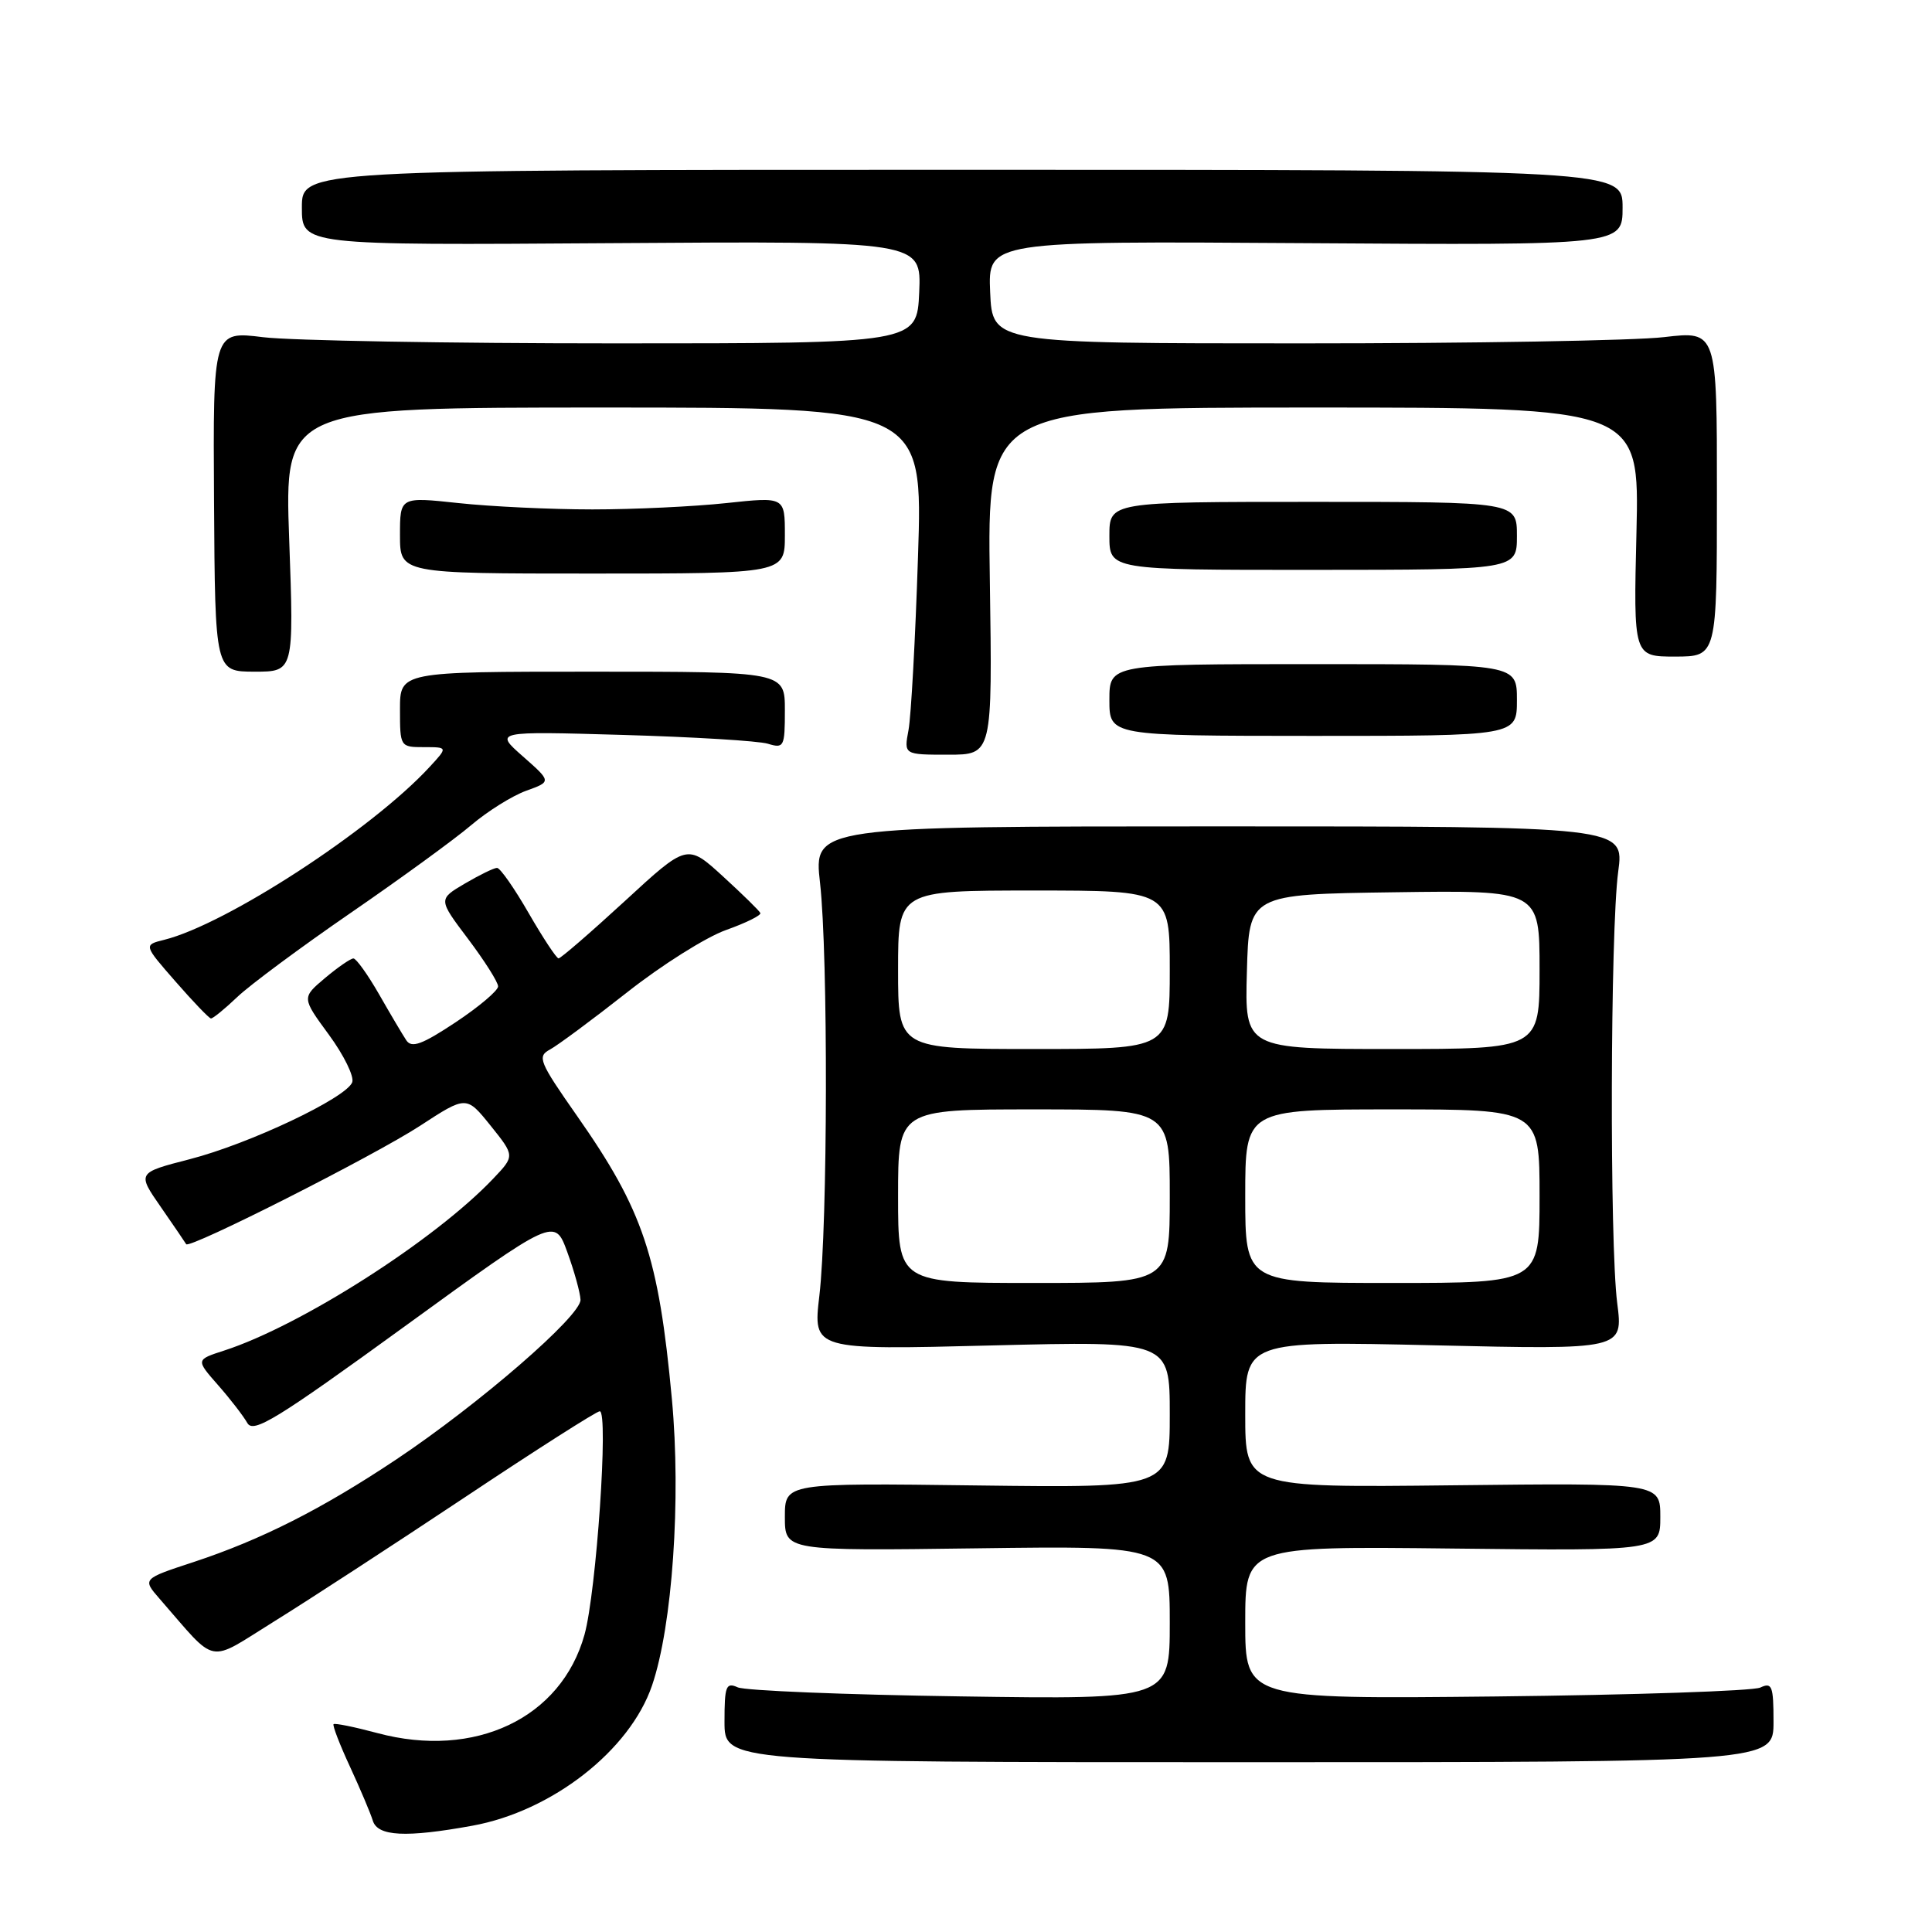 <?xml version="1.0" encoding="UTF-8" standalone="no"?>
<!DOCTYPE svg PUBLIC "-//W3C//DTD SVG 1.1//EN" "http://www.w3.org/Graphics/SVG/1.1/DTD/svg11.dtd" >
<svg xmlns="http://www.w3.org/2000/svg" xmlns:xlink="http://www.w3.org/1999/xlink" version="1.1" viewBox="0 0 256 256">
 <g >
 <path fill="currentColor"
d=" M 62.57 241.92 C 73.13 240.01 83.47 231.94 86.40 223.33 C 89.10 215.43 90.26 198.61 89.03 185.40 C 87.27 166.46 85.23 160.38 76.46 147.86 C 71.44 140.69 71.15 139.99 72.87 139.07 C 73.89 138.52 78.48 135.12 83.07 131.51 C 87.65 127.89 93.56 124.17 96.21 123.23 C 98.85 122.29 100.89 121.28 100.75 120.98 C 100.61 120.67 98.37 118.48 95.78 116.11 C 91.05 111.79 91.05 111.79 82.79 119.40 C 78.24 123.58 74.29 127.00 74.01 126.99 C 73.73 126.98 71.95 124.28 70.05 120.99 C 68.16 117.70 66.27 115.00 65.86 115.00 C 65.45 115.00 63.53 115.94 61.59 117.08 C 58.06 119.16 58.06 119.16 62.03 124.42 C 64.21 127.32 66.00 130.14 66.00 130.70 C 66.00 131.26 63.47 133.40 60.37 135.46 C 55.92 138.41 54.55 138.91 53.84 137.85 C 53.35 137.11 51.72 134.36 50.23 131.75 C 48.73 129.14 47.20 127.00 46.83 127.00 C 46.46 127.00 44.76 128.17 43.06 129.60 C 39.98 132.20 39.98 132.20 43.59 137.12 C 45.57 139.82 46.96 142.66 46.67 143.41 C 45.87 145.49 33.03 151.57 25.14 153.60 C 18.16 155.40 18.16 155.40 21.32 159.95 C 23.05 162.45 24.56 164.66 24.67 164.86 C 25.07 165.54 49.56 153.15 55.65 149.18 C 61.80 145.17 61.80 145.17 65.01 149.16 C 68.22 153.16 68.22 153.16 65.36 156.17 C 57.64 164.31 39.89 175.65 29.72 178.95 C 25.94 180.17 25.94 180.17 28.89 183.53 C 30.51 185.37 32.25 187.63 32.77 188.55 C 33.56 189.97 36.63 188.09 53.60 175.77 C 73.50 161.32 73.50 161.32 75.17 165.91 C 76.09 168.43 76.88 171.28 76.92 172.22 C 77.02 174.33 63.49 186.05 52.50 193.39 C 42.68 199.94 34.62 204.02 25.68 206.97 C 18.85 209.21 18.85 209.21 21.16 211.86 C 28.93 220.76 27.30 220.45 36.37 214.82 C 40.84 212.05 52.20 204.65 61.61 198.39 C 71.02 192.12 79.05 187.00 79.47 187.00 C 80.66 187.00 79.02 210.94 77.45 216.60 C 74.37 227.67 62.93 233.11 50.00 229.64 C 46.98 228.83 44.37 228.30 44.20 228.46 C 44.04 228.63 45.02 231.18 46.39 234.13 C 47.75 237.08 49.11 240.29 49.40 241.25 C 50.04 243.33 53.78 243.52 62.57 241.92 Z  M 235.00 228.14 C 235.00 223.39 234.80 222.88 233.25 223.61 C 232.29 224.06 216.54 224.59 198.25 224.79 C 165.00 225.14 165.00 225.14 165.00 215.01 C 165.00 204.88 165.00 204.88 192.50 205.19 C 220.00 205.50 220.00 205.50 220.00 201.00 C 220.00 196.50 220.00 196.50 192.50 196.81 C 165.00 197.12 165.00 197.12 165.00 187.40 C 165.00 177.69 165.00 177.69 190.04 178.26 C 215.08 178.84 215.08 178.84 214.29 172.67 C 213.27 164.71 213.37 123.31 214.42 115.50 C 215.23 109.50 215.23 109.50 161.52 109.50 C 107.81 109.50 107.81 109.50 108.66 117.00 C 109.74 126.59 109.68 162.30 108.57 171.69 C 107.72 178.88 107.72 178.88 131.36 178.28 C 155.00 177.69 155.00 177.69 155.00 187.42 C 155.00 197.15 155.00 197.15 129.50 196.83 C 104.00 196.50 104.00 196.50 104.00 201.00 C 104.00 205.50 104.00 205.50 129.50 205.16 C 155.00 204.82 155.00 204.82 155.00 215.01 C 155.00 225.19 155.00 225.19 127.25 224.78 C 111.99 224.56 98.71 224.02 97.75 223.58 C 96.20 222.88 96.00 223.41 96.00 228.14 C 96.00 233.50 96.00 233.50 165.50 233.50 C 235.00 233.50 235.00 233.50 235.00 228.14 Z  M 31.45 132.10 C 33.13 130.50 39.90 125.48 46.50 120.94 C 53.10 116.40 60.27 111.18 62.43 109.34 C 64.59 107.50 67.87 105.45 69.72 104.78 C 73.08 103.57 73.08 103.57 69.29 100.23 C 65.50 96.89 65.50 96.89 82.50 97.38 C 91.85 97.65 100.51 98.17 101.75 98.55 C 103.88 99.20 104.00 98.96 104.00 94.12 C 104.00 89.00 104.00 89.00 78.50 89.00 C 53.00 89.00 53.00 89.00 53.00 94.00 C 53.00 98.95 53.03 99.00 56.17 99.00 C 59.35 99.00 59.35 99.00 56.92 101.63 C 49.26 109.94 29.99 122.48 21.76 124.53 C 19.02 125.21 19.02 125.21 23.26 130.06 C 25.59 132.73 27.70 134.93 27.95 134.95 C 28.20 134.98 29.78 133.69 31.45 132.10 Z  M 131.16 77.00 C 130.81 54.00 130.81 54.00 174.02 54.00 C 217.23 54.00 217.23 54.00 216.84 70.50 C 216.44 87.00 216.44 87.00 221.97 87.00 C 227.50 86.99 227.50 86.99 227.50 65.42 C 227.51 43.85 227.51 43.85 220.50 44.67 C 216.65 45.13 195.05 45.50 172.50 45.50 C 131.50 45.50 131.50 45.50 131.20 38.72 C 130.91 31.94 130.91 31.94 172.95 32.22 C 215.00 32.50 215.00 32.50 215.00 27.50 C 215.00 22.50 215.00 22.50 127.50 22.50 C 40.00 22.50 40.00 22.50 40.00 27.50 C 40.00 32.50 40.00 32.50 81.05 32.22 C 122.09 31.94 122.09 31.94 121.80 38.72 C 121.50 45.50 121.50 45.50 81.50 45.50 C 59.50 45.50 38.51 45.13 34.86 44.68 C 28.22 43.86 28.22 43.86 28.36 66.43 C 28.50 88.99 28.50 88.99 33.73 89.00 C 38.95 89.00 38.95 89.00 38.32 71.50 C 37.69 54.00 37.69 54.00 79.99 54.00 C 122.29 54.00 122.29 54.00 121.64 73.75 C 121.29 84.61 120.72 94.96 120.38 96.75 C 119.77 100.00 119.77 100.00 125.64 100.00 C 131.50 100.00 131.50 100.00 131.16 77.00 Z  M 201.00 92.76 C 201.00 88.00 201.00 88.00 174.00 88.00 C 147.00 88.00 147.00 88.00 147.00 92.75 C 147.00 97.50 147.00 97.50 174.00 97.51 C 201.00 97.51 201.00 97.51 201.00 92.76 Z  M 104.00 70.91 C 104.00 65.83 104.00 65.83 96.25 66.66 C 91.99 67.12 84.00 67.50 78.50 67.50 C 73.00 67.50 65.01 67.12 60.75 66.66 C 53.00 65.83 53.00 65.83 53.00 70.91 C 53.00 76.00 53.00 76.00 78.50 76.00 C 104.00 76.00 104.00 76.00 104.00 70.91 Z  M 201.00 71.00 C 201.00 66.50 201.00 66.50 174.00 66.50 C 147.00 66.50 147.00 66.50 147.00 71.01 C 147.00 75.52 147.00 75.52 174.00 75.51 C 201.00 75.50 201.00 75.50 201.00 71.00 Z  M 119.00 158.50 C 119.00 147.00 119.00 147.00 137.00 147.00 C 155.00 147.00 155.00 147.00 155.00 158.50 C 155.00 170.00 155.00 170.00 137.00 170.00 C 119.00 170.00 119.00 170.00 119.00 158.50 Z  M 165.00 158.50 C 165.00 147.00 165.00 147.00 184.50 147.00 C 204.00 147.00 204.00 147.00 204.00 158.50 C 204.00 170.00 204.00 170.00 184.50 170.00 C 165.00 170.00 165.00 170.00 165.00 158.50 Z  M 119.00 128.50 C 119.00 118.00 119.00 118.00 137.00 118.00 C 155.00 118.00 155.00 118.00 155.00 128.50 C 155.00 139.00 155.00 139.00 137.00 139.00 C 119.00 139.00 119.00 139.00 119.00 128.50 Z  M 165.22 128.75 C 165.50 118.50 165.50 118.50 184.75 118.23 C 204.00 117.96 204.00 117.96 204.00 128.48 C 204.00 139.00 204.00 139.00 184.47 139.00 C 164.93 139.00 164.93 139.00 165.22 128.75 Z "/>
</g>
</svg>